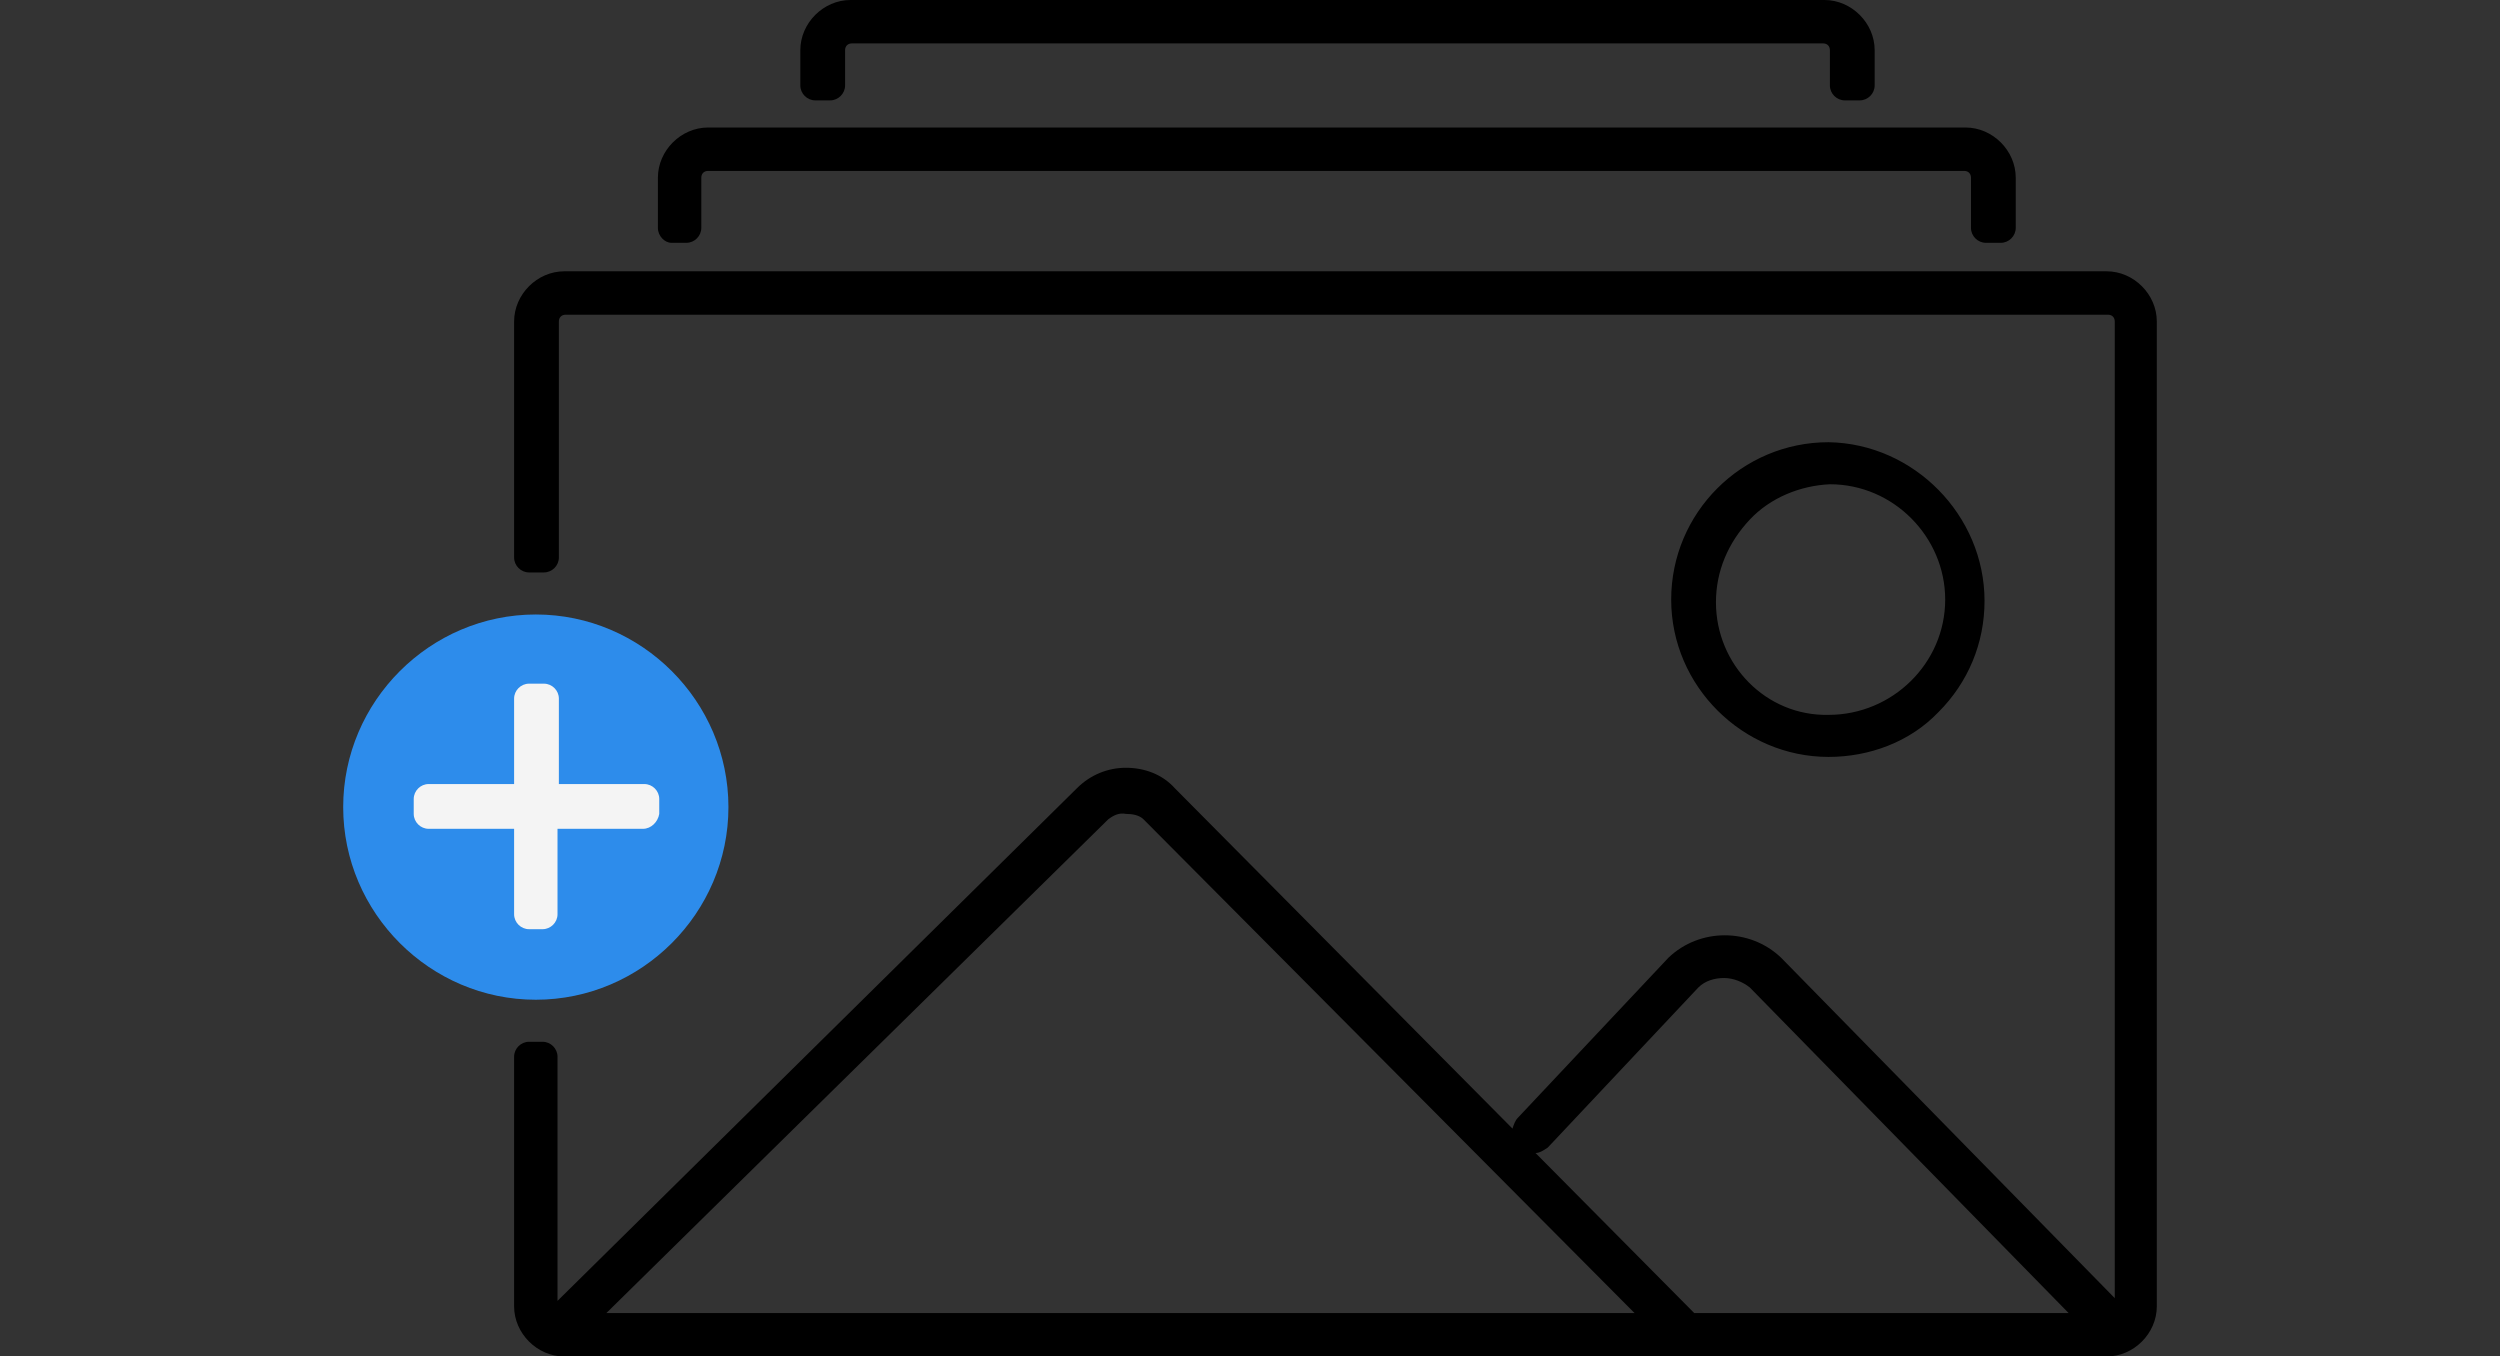 <?xml version="1.0" encoding="utf-8"?>
<!-- Generator: Adobe Illustrator 21.1.0, SVG Export Plug-In . SVG Version: 6.00 Build 0)  -->
<svg version="1.1" id="content" xmlns="http://www.w3.org/2000/svg" xmlns:xlink="http://www.w3.org/1999/xlink" x="0px" y="0px"
	 viewBox="0 0 184.3 100" style="enable-background:new 0 0 184.3 100;" xml:space="preserve">
<rect x="0" y="0" width="184.3" height="100" fill="#333333" stroke="none"/>
<path d="M49.5,17.9h1.1c0.6,0,1.1-0.5,1.1-1.1v-3.7c0-0.3,0.2-0.5,0.5-0.5h92.6c0.3,0,0.5,0.2,0.5,0.5v3.7c0,0.6,0.5,1.1,1.1,1.1
	h1.1c0.6,0,1.1-0.5,1.1-1.1v-3.7c0-2-1.7-3.7-3.7-3.7H52.2c-2,0-3.7,1.7-3.7,3.7v3.7C48.5,17.4,49,17.9,49.5,17.9z"/>
<path d="M60.1,7.4h1.1c0.6,0,1.1-0.5,1.1-1.1V3.7c0-0.3,0.2-0.5,0.5-0.5h71.6c0.3,0,0.5,0.2,0.5,0.5v2.6c0,0.6,0.5,1.1,1.1,1.1h1.1
	c0.6,0,1.1-0.5,1.1-1.1V3.7c0-2-1.7-3.7-3.7-3.7H62.7c-2,0-3.7,1.7-3.7,3.7v2.6C59,6.9,59.5,7.4,60.1,7.4z"/>
<path d="M155.3,20H41.6c-2,0-3.7,1.7-3.7,3.7v17.4c0,0.6,0.5,1.1,1.1,1.1h1.1c0.6,0,1.1-0.5,1.1-1.1V23.7c0-0.3,0.2-0.5,0.5-0.5
	h113.7c0.3,0,0.5,0.2,0.5,0.5v72l-24.6-25.1c-2.3-2.2-6-2.2-8.3,0l-11.1,11.8c-0.2,0.2-0.3,0.5-0.4,0.8L86.6,58.1
	c-0.9-1-2.2-1.5-3.6-1.5c-1.3,0-2.6,0.5-3.6,1.5L41.1,95.9v-18c0-0.6-0.5-1.1-1.1-1.1h-1c-0.6,0-1.1,0.5-1.1,1.1v18.4
	c0,2,1.7,3.7,3.7,3.7h113.7c2,0,3.7-1.7,3.7-3.7V23.7C159,21.7,157.3,20,155.3,20z M44.7,96.8l37-36.4c0.4-0.3,0.8-0.5,1.3-0.4
	c0.5,0,1,0.1,1.3,0.4l36.2,36.4H44.7z M124.9,96.8L113.2,85c0.3,0,0.6-0.2,0.9-0.4l11.1-11.8c0.5-0.5,1.2-0.7,1.9-0.7
	c0.7,0,1.4,0.3,1.9,0.7l23.5,24C152.5,96.8,124.9,96.8,124.9,96.8z"/>
<path d="M134.8,55.8c3,0,6-1.1,8.1-3.3c2.2-2.2,3.4-5.1,3.4-8.2c0-6.3-5.2-11.6-11.5-11.7l0,0l0,0c-6.4,0-11.6,5.2-11.6,11.6
	C123.2,50.6,128.5,55.8,134.8,55.8L134.8,55.8z M126.5,44.4c0-2.3,0.9-4.4,2.5-6.1c1.5-1.6,3.7-2.5,5.9-2.6l0,0
	c4.7,0,8.5,3.9,8.5,8.5c0,4.7-3.9,8.5-8.6,8.5l0,0C130.2,52.8,126.5,49,126.5,44.4L126.5,44.4z"/>
<path class="st0" fill="#2D8CEB" d="M39.5,45.3c-7.8,0-14.2,6.4-14.2,14.2s6.4,14.2,14.2,14.2s14.2-6.4,14.2-14.2S47.3,45.3,39.5,45.3z"/>
<path class="st1" fill="#F4F4F4" d="M47.4,61.1h-6.3v6.3c0,0.6-0.5,1.1-1.1,1.1h-1c-0.6,0-1.1-0.5-1.1-1.1v-6.3h-6.3c-0.6,0-1.1-0.5-1.1-1.1v-1.1
	c0-0.6,0.5-1.1,1.1-1.1h6.3v-6.3c0-0.6,0.5-1.1,1.1-1.1h1.1c0.6,0,1.1,0.5,1.1,1.1v6.3h6.3c0.6,0,1.1,0.5,1.1,1.1V60
	C48.5,60.6,48,61.1,47.4,61.1z"/>
</svg>
